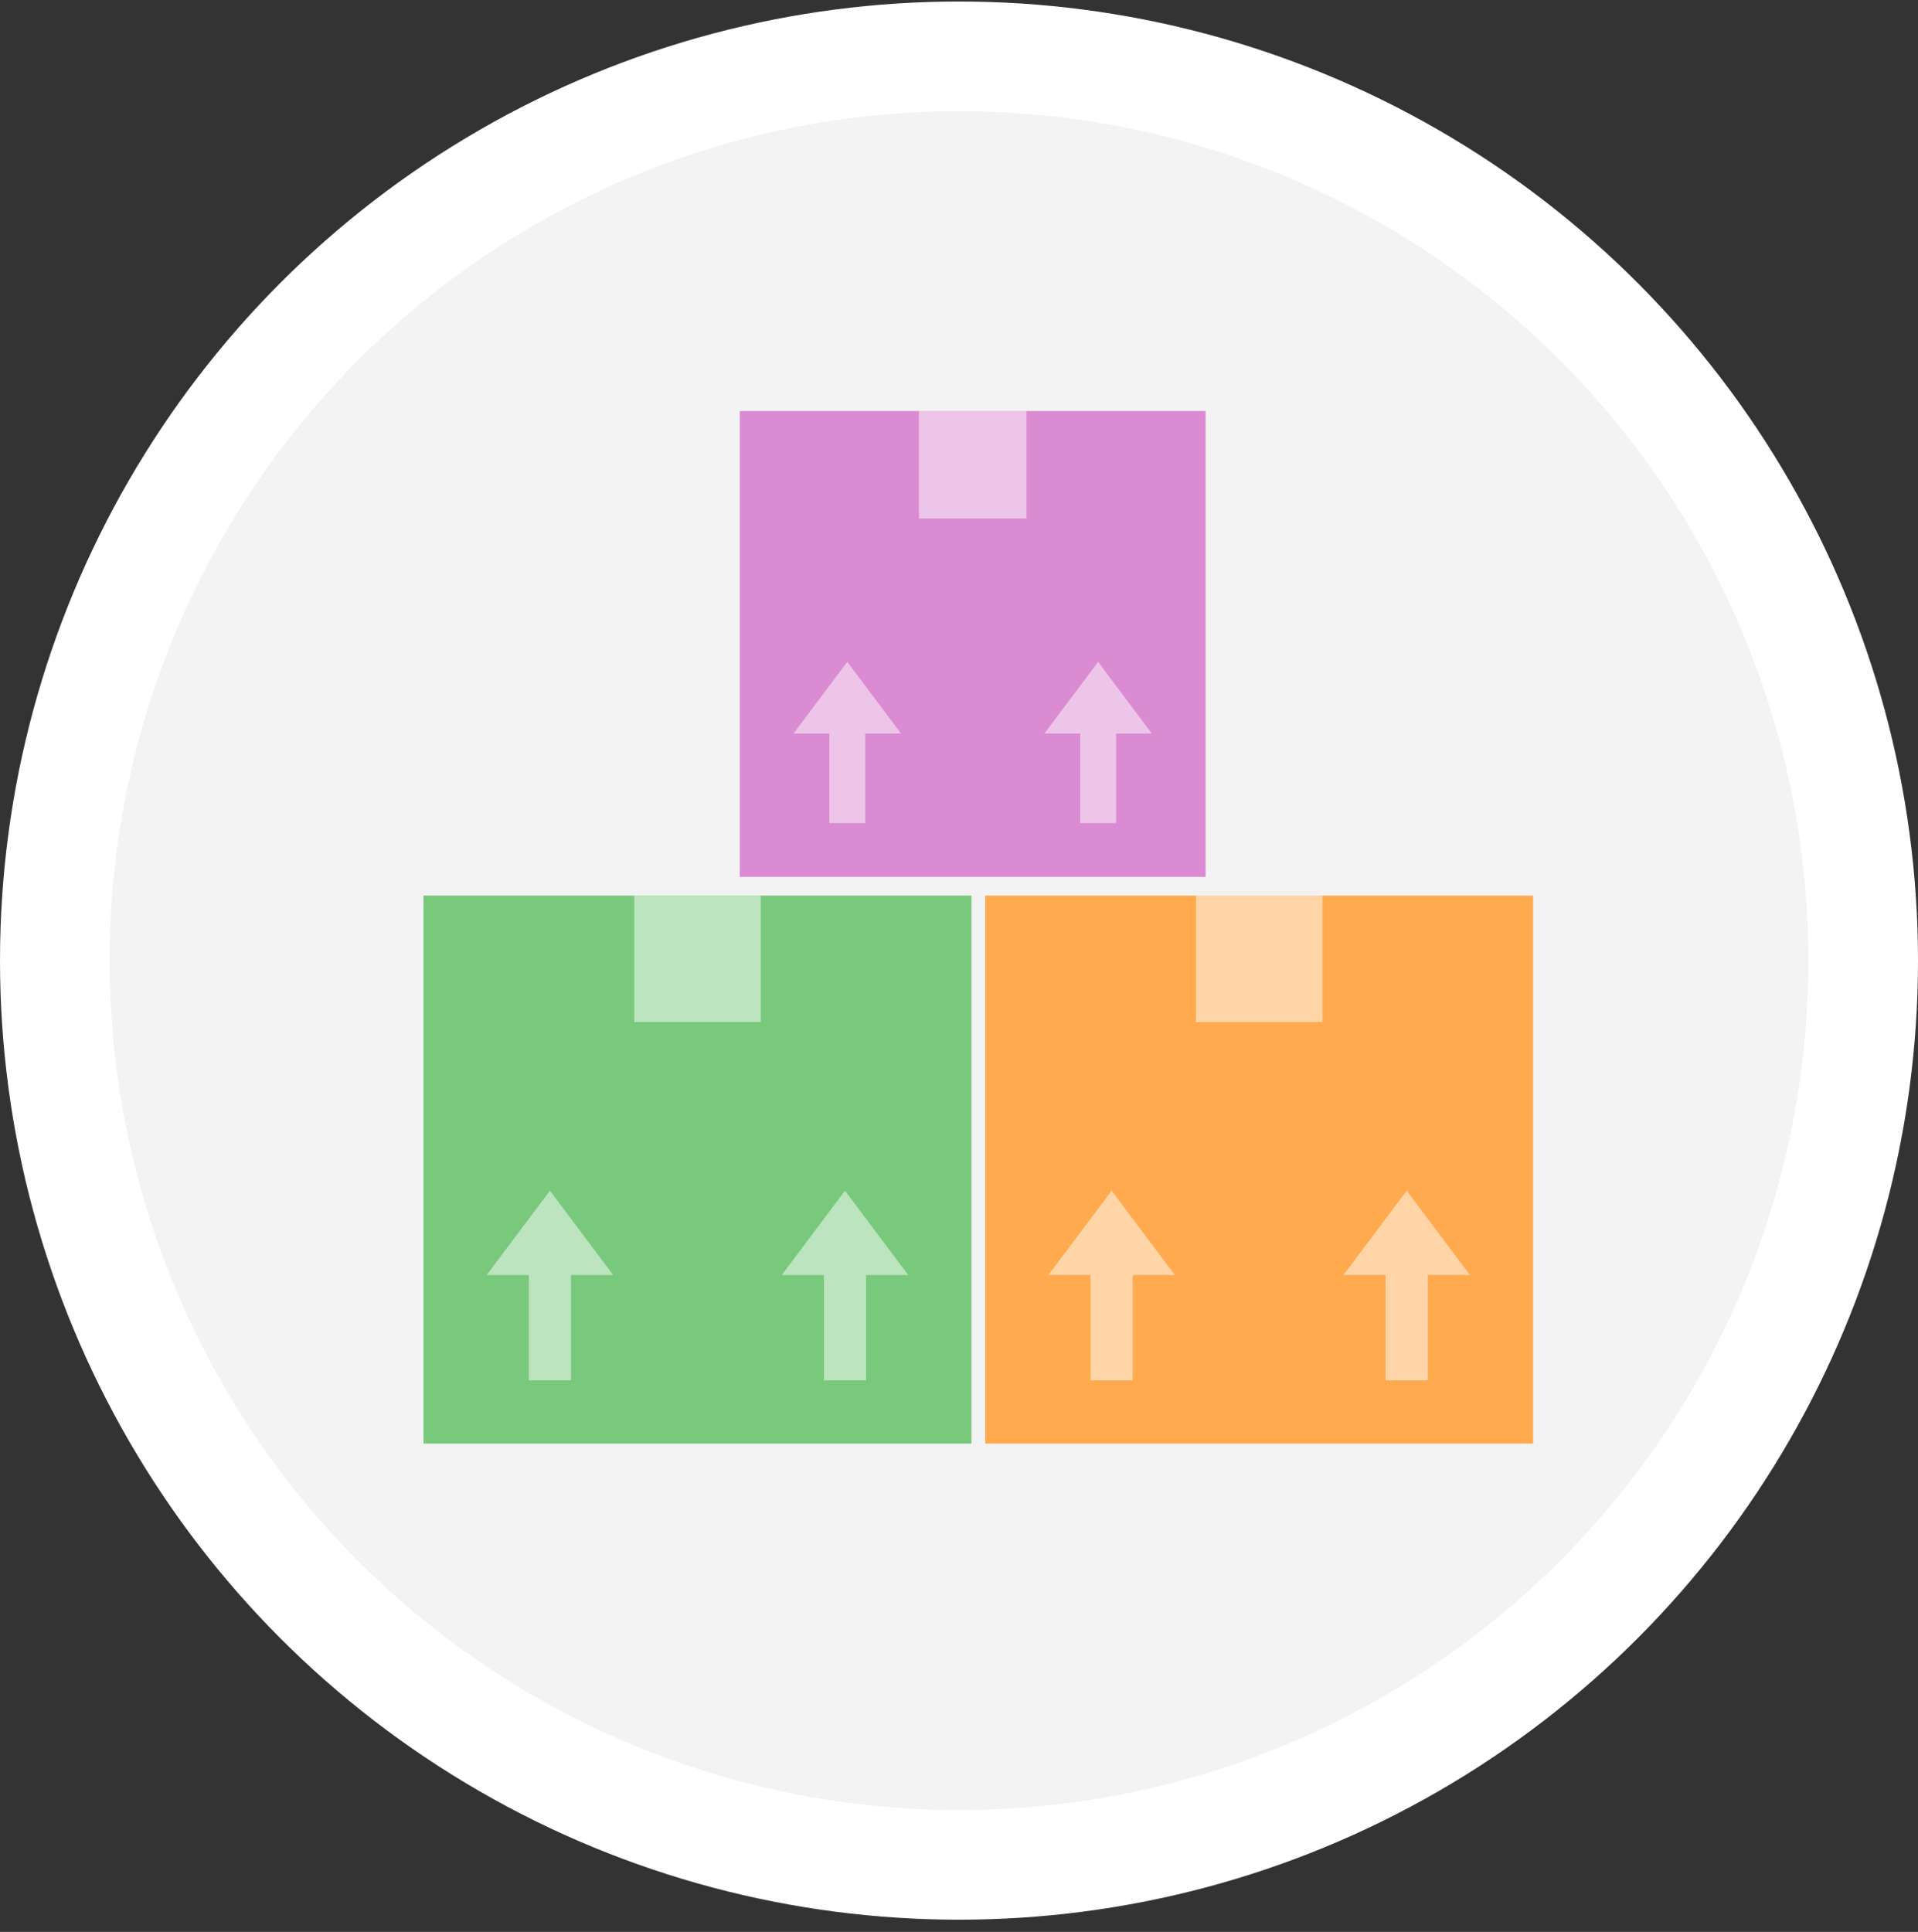 <?xml version="1.0" encoding="UTF-8"?>
<svg width="140px" height="141px" viewBox="0 0 140 141" version="1.1" xmlns="http://www.w3.org/2000/svg" xmlns:xlink="http://www.w3.org/1999/xlink">
    <rect x="0" y="0" width="140" height="141" fill="#333333" stroke="none"/>
    <!-- Generator: Sketch 53.2 (72643) - https://sketchapp.com -->
    <title>moving-in</title>
    <desc>Created with Sketch.</desc>
    <g id="Quote-Flow" stroke="none" stroke-width="1" fill="none" fill-rule="evenodd">
        <g id="QF.-07.-House-usage" transform="translate(-433, -290)">
            <g id="Group" transform="translate(433, 290)">
                <g id="moving-in">
                    <g id="Rectangle-+-Rectangle-Copy-35-+-Rectangle-Copy-37-Mask" transform="translate(0, 0.11)" fill="#F3F3F3" stroke="#FFFFFF" stroke-width="8">
                        <circle id="Mask" cx="70" cy="70" r="66"></circle>
                    </g>
                    <g id="Group-2" transform="translate(30, 65)" fill-rule="nonzero">
                        <g id="box" transform="translate(41, 0)">
                            <g id="Box-Copy-2" transform="translate(0.909, 0.364)">
                                <rect id="Rectangle" fill="#FFAA4E" x="0" y="0" width="40" height="40"></rect>
                                <rect id="Rectangle" fill-opacity="0.5" fill="#FFFFFF" x="15.385" y="0" width="9.231" height="9.231"></rect>
                                <path d="M10.769,27.692 L10.769,35.385 L7.692,35.385 L7.692,27.692 L4.615,27.692 L9.231,21.538 L13.846,27.692 L10.769,27.692 Z" id="Combined-Shape" fill-opacity="0.5" fill="#FFFFFF"></path>
                                <path d="M32.308,27.692 L32.308,35.385 L29.231,35.385 L29.231,27.692 L26.154,27.692 L30.769,21.538 L35.385,27.692 L32.308,27.692 Z" id="Combined-Shape-Copy-15" fill-opacity="0.5" fill="#FFFFFF"></path>
                            </g>
                        </g>
                        <g id="box-copy">
                            <g id="Box-Copy-2" transform="translate(0.909, 0.364)">
                                <rect id="Rectangle" fill="#78C97C" x="0" y="0" width="40" height="40"></rect>
                                <rect id="Rectangle" fill-opacity="0.5" fill="#FFFFFF" x="15.385" y="0" width="9.231" height="9.231"></rect>
                                <path d="M10.769,27.692 L10.769,35.385 L7.692,35.385 L7.692,27.692 L4.615,27.692 L9.231,21.538 L13.846,27.692 L10.769,27.692 Z" id="Combined-Shape" fill-opacity="0.5" fill="#FFFFFF"></path>
                                <path d="M32.308,27.692 L32.308,35.385 L29.231,35.385 L29.231,27.692 L26.154,27.692 L30.769,21.538 L35.385,27.692 L32.308,27.692 Z" id="Combined-Shape-Copy-15" fill-opacity="0.5" fill="#FFFFFF"></path>
                            </g>
                        </g>
                    </g>
                    <g id="box-copy-2" transform="translate(54, 30)" fill-rule="nonzero">
                        <g id="Box-Copy-2">
                            <rect id="Rectangle" fill="#DB8BD1" x="0" y="0" width="34" height="34"></rect>
                            <rect id="Rectangle" fill-opacity="0.5" fill="#FFFFFF" x="13.077" y="0" width="7.846" height="7.846"></rect>
                            <path d="M9.154,23.538 L9.154,30.077 L6.538,30.077 L6.538,23.538 L3.923,23.538 L7.846,18.308 L11.769,23.538 L9.154,23.538 Z" id="Combined-Shape" fill-opacity="0.5" fill="#FFFFFF"></path>
                            <path d="M27.462,23.538 L27.462,30.077 L24.846,30.077 L24.846,23.538 L22.231,23.538 L26.154,18.308 L30.077,23.538 L27.462,23.538 Z" id="Combined-Shape-Copy-15" fill-opacity="0.5" fill="#FFFFFF"></path>
                        </g>
                    </g>
                </g>
            </g>
        </g>
    </g>
</svg>